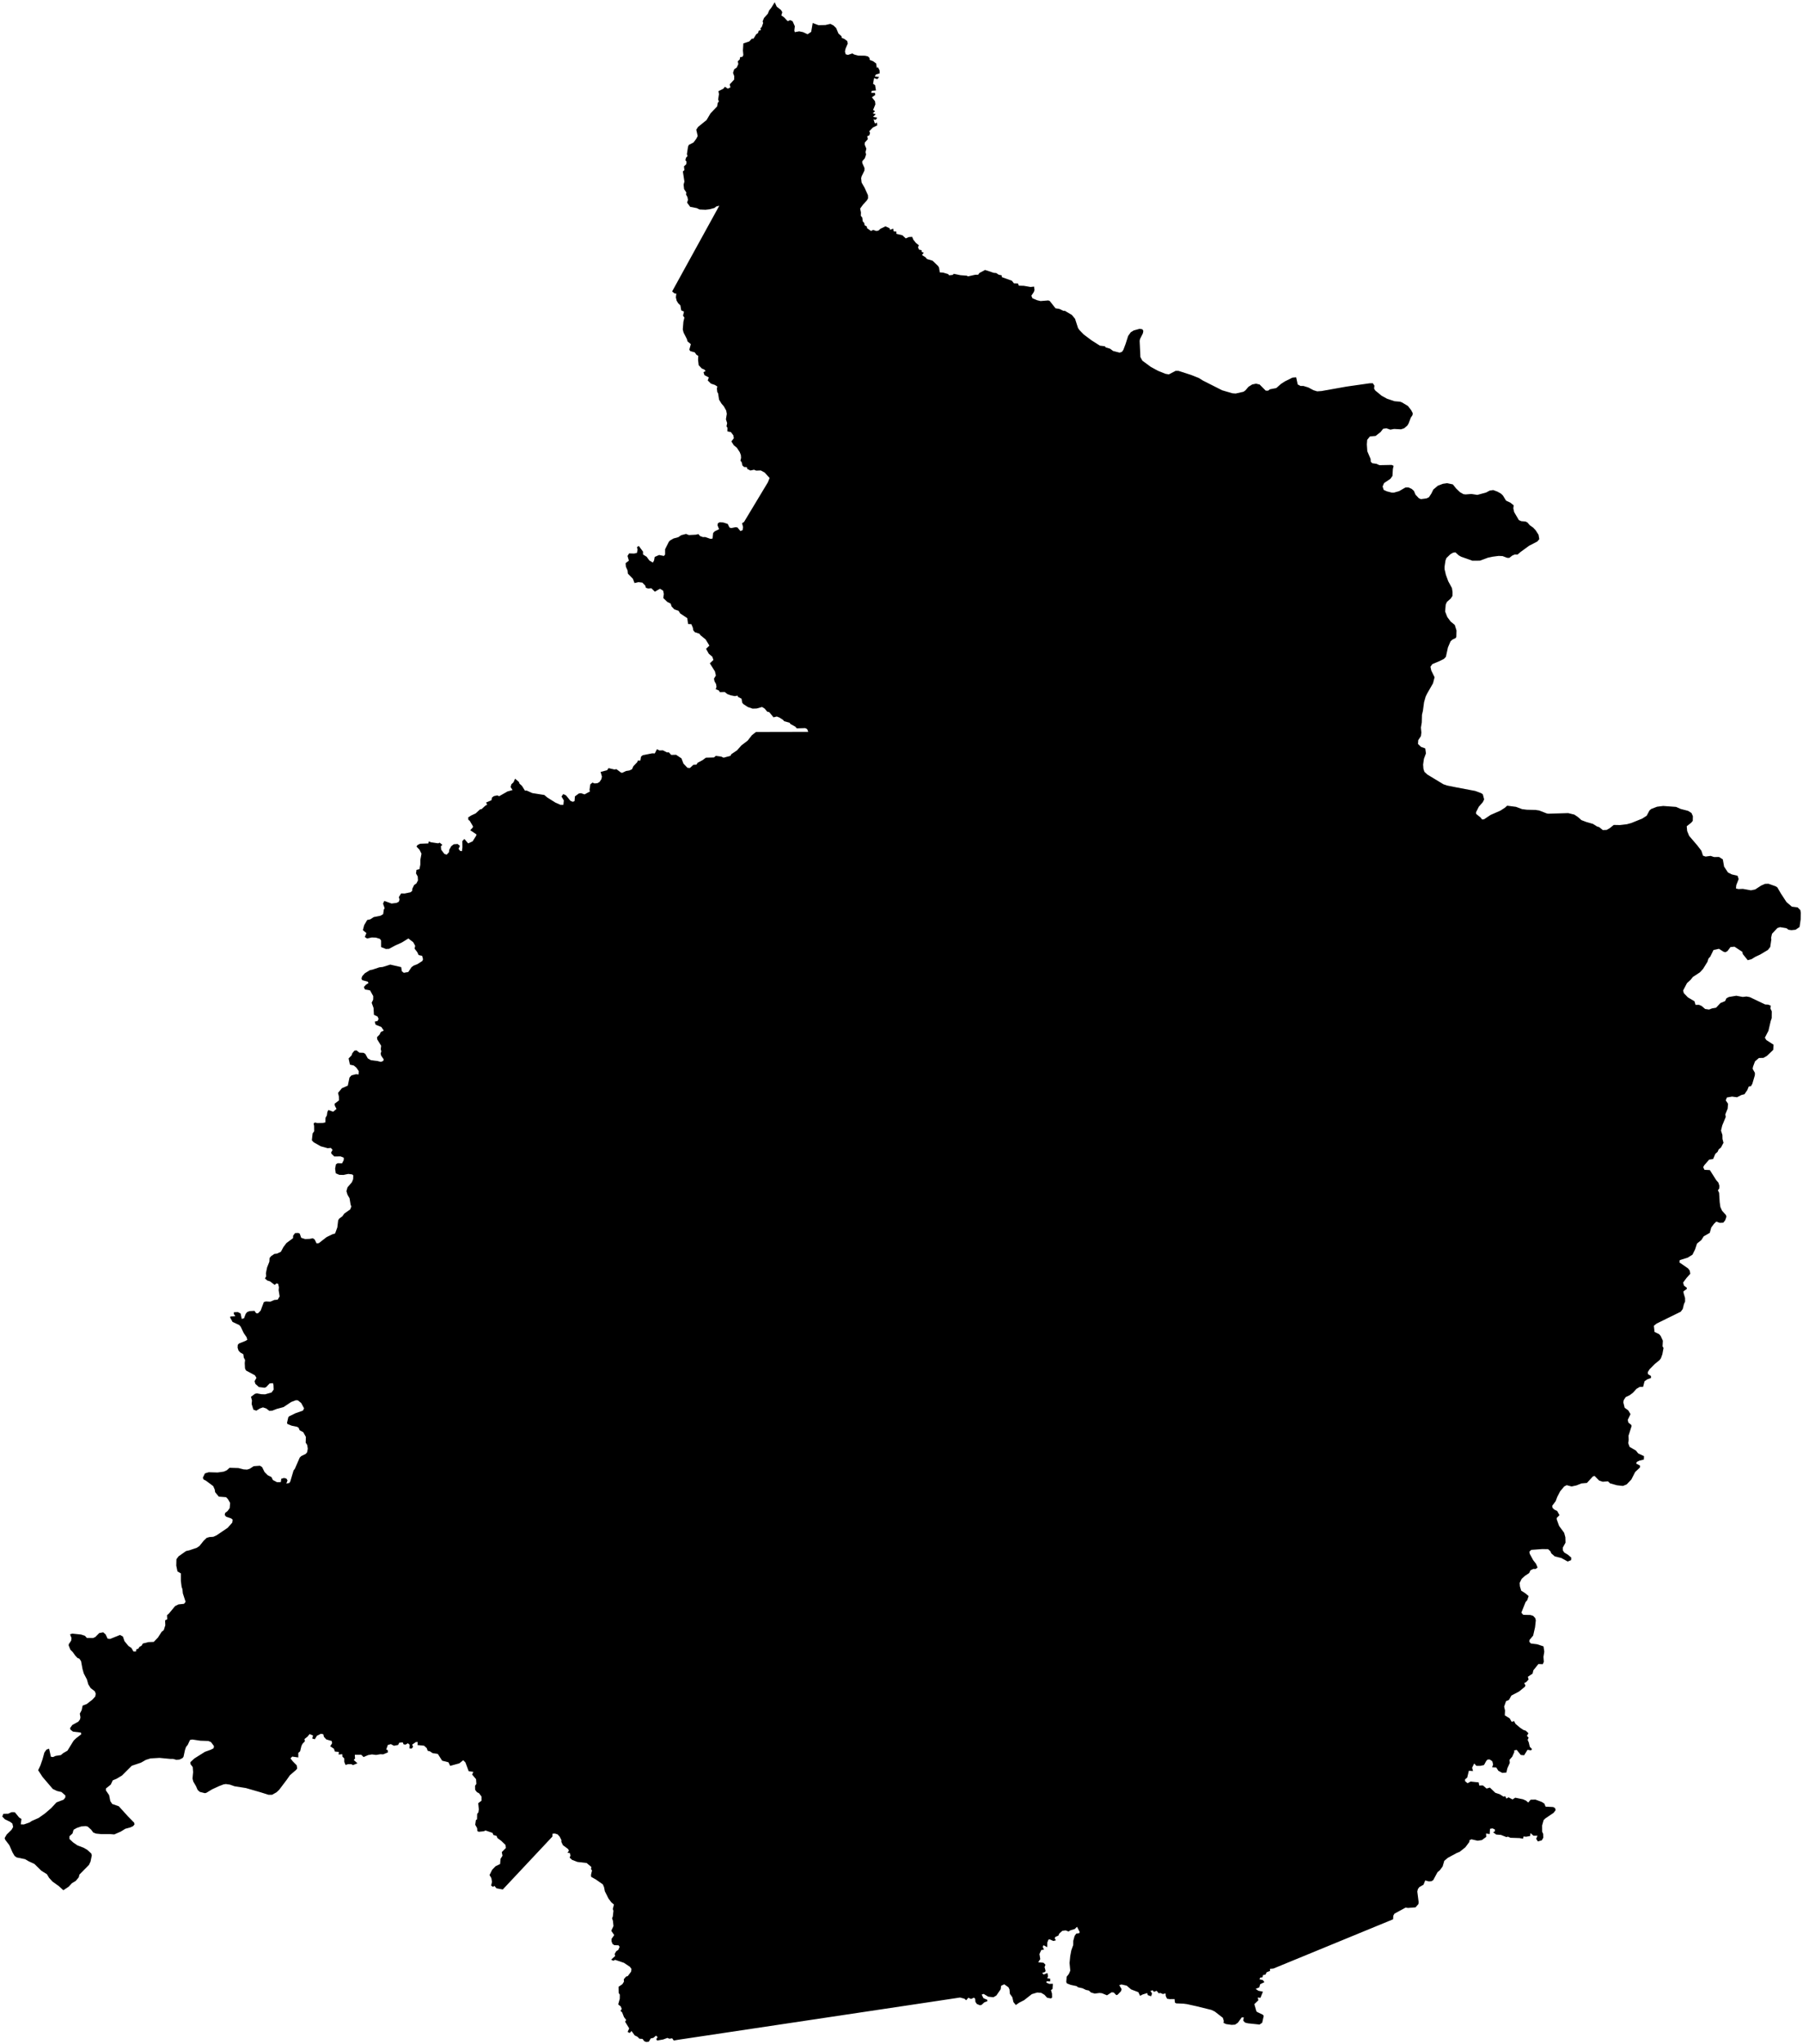 <?xml version="1.0"?>
<svg xmlns="http://www.w3.org/2000/svg" version="1.2" baseProfile="tiny" width="800" height="907" viewBox="0 0 800 907" stroke-linecap="round" stroke-linejoin="round">
<g id="4215505">
<path d="M 496.79 156.47 497.85 156.08 498.45 155.19 499.46 152.51 500.56 149.07 501.74 147.4 503.04 146.61 505.64 145.9 506.89 146.1 507.3 146.8 507.13 147.84 505.84 150.39 505.67 151.24 506 158.43 506.87 160.02 510.61 162.78 513.76 164.5 517.13 165.86 518.63 166.11 521.6 164.55 522.87 164.54 528.55 166.37 531.92 167.71 533.8 168.88 542.26 173.16 546.81 174.49 548.29 174.6 551.75 173.81 552.63 173.18 553.93 171.63 555.63 170.57 557.31 170.23 558.9 170.6 561.6 173.32 562.67 173.33 563.47 172.72 566.31 172.17 568.28 170.41 570.02 169.26 573.45 167.55 575.11 167.41 575.79 170.57 577.05 171.24 578.36 171.25 580.52 171.91 582.74 173.11 584.43 173.63 586.38 173.49 597.46 171.52 607.69 170.06 609.11 170.03 609.84 171.09 609.69 172.41 610.21 173.26 613.08 175.62 615.48 176.92 618.78 178.02 621.16 178.22 622.12 178.57 624.72 180.14 626.19 182.05 626.84 183.32 626.75 184.16 625.98 185.31 624.97 187.96 624.4 188.86 623.02 190.03 621.61 190.48 618.58 190.32 616.89 190.62 615.15 190.03 613.7 190.24 612.57 191.69 610.37 193.42 607.86 193.63 606.63 195.13 606.48 197.19 606.68 200.21 608.14 203.63 608.22 204.87 608.88 205.52 610.75 205.79 612.07 206.39 617.46 206.28 618.34 206.66 618.02 208.14 617.84 211.17 616.93 212.44 614.1 214.35 613.47 215.85 613.95 217.36 615.36 218 617.54 218.56 618.47 218.57 620.79 217.91 623.63 216.27 624.89 216.25 626.39 216.92 627.35 217.79 628.08 219.49 629.55 221.05 630.47 221.45 632.94 221.13 634.03 220.61 635.09 219 635.98 217.19 638.01 215.48 640.24 214.65 642.09 214.38 644.64 214.92 646.07 216.71 647.81 218.38 649.34 219.25 650.29 219.37 652.87 219.17 655.52 219.57 659.38 218.52 661.02 217.65 662.57 217.44 664.43 218.13 666.05 219.05 666.85 219.84 668.23 222.11 670.22 223.06 671.63 224.21 671.47 225.55 671.84 227.2 673.91 230.74 674.99 231.23 676.84 231.38 677.7 231.8 678.78 233.04 680.26 234.08 681.39 235.29 682.66 237.27 683 239.21 682.1 240.26 678.46 242.15 674.63 244.94 673.35 246.04 672.12 246.01 670.97 246.52 669.7 247.52 668.74 247.5 666.69 246.73 664.96 246.65 662.33 246.99 660.16 247.45 656.67 248.75 653.32 248.78 648.29 247 647.25 246.4 645.75 245.04 644.67 245.24 643.54 245.9 641.78 247.6 641.36 248.72 640.95 251.52 640.97 252.55 641.55 255.05 642.59 257.88 644.24 260.93 644.5 262.69 644.48 264.39 643.71 265.54 642 267.06 641.48 268.23 641.21 271.31 642.17 273.76 643.64 275.75 645.49 277.28 646.25 279.71 646.18 282.58 645.92 283.07 644.4 283.81 643.6 284.57 642.46 287.25 641.55 291.42 640.68 292.34 638.85 293.26 635.5 294.68 634.7 295.84 635.06 297.48 636.53 300.49 635.83 303.18 633.22 307.73 632.57 309.06 631.86 311.57 631.35 315.4 630.94 317.13 630.85 320.53 630.47 322.81 630.67 325.04 630.48 326.58 629.27 328.41 629.17 330.08 630.53 331.38 632.39 332.05 632.7 334.25 631.8 336.69 631.44 339.22 631.58 341.08 632.01 342.43 633.32 343.65 640.47 347.97 642.06 348.51 646.28 349.36 654.59 350.93 657.21 351.91 657.93 352.4 658.53 354.68 657.95 355.87 656.16 357.93 654.92 360.37 654.95 361.1 656.92 362.69 657.61 363.59 658.47 363.51 661.38 361.57 665.76 359.65 667.79 358.33 668.74 357.47 672.65 357.98 675.36 359 677.48 359.26 681.3 359.35 682.96 359.6 686.35 360.92 687.01 361.02 695.81 360.76 698.55 361.43 700.09 362.46 701.66 363.86 703.82 364.68 706.81 365.55 708.65 366.71 709.57 366.97 711.16 368.28 712.89 368.21 714.27 367.43 716.03 366.01 718.78 366.06 721.83 365.7 723.84 365.15 728.64 363.2 730.65 361.92 731.87 359.61 732.62 358.94 735.23 357.93 737.97 357.59 743.69 358.01 745.74 358.92 748.98 359.75 750.5 360.69 751.14 362.11 751.09 364.18 750.42 365 748.41 366.59 748.6 368.72 749.49 370.87 753.12 375.11 754.91 377.45 755.63 379.65 756.78 380.05 759 379.74 760.52 380.25 762.75 380.22 764.43 381.3 764.99 384.5 766.72 387.12 768.43 387.96 770.96 388.56 771.45 390.03 770.39 392.73 770.26 394.2 771.38 394.46 773.35 394.38 776.92 395.02 778.79 394.63 781.41 392.92 783.1 392.16 784.67 392.1 787.89 393.24 788.62 393.73 790.19 396.43 792.66 400.21 795.05 402.27 797.6 402.58 798.83 403.8 799 404.93 798.96 407.92 798.47 411.3 796.68 412.52 794.86 412.71 793.57 412.52 792.63 411.82 789.83 411.36 788.63 411.75 786.26 414.29 785.83 416.17 785.96 416.74 785.46 420.16 784.41 421.48 781.05 423.49 778.79 424.55 777.11 425.59 775.47 426.01 773.3 423.31 773.07 422.31 769.61 420.03 767.82 420.2 766.47 422 765.59 422.48 764.81 422.3 762.7 420.97 760.29 421.49 758.85 424.44 758.05 425.3 757.6 426.74 755.65 429.9 754.26 431.41 751.15 433.45 750.12 434.73 748.53 436.18 746.8 439.48 747.12 440.63 748.94 442.53 751.84 444.24 752.32 445.84 753.87 445.82 755 446.31 756.58 447.67 758.32 447.92 759.64 447.41 761.45 447.09 763.34 445.04 765.44 444.17 766.04 442.89 767.14 442.34 770.41 441.79 773.25 442.32 774.93 442.13 776.34 442.39 783.19 445.65 784.49 445.72 785.7 446.16 785.56 447.5 786.15 448.7 786.12 451.74 785.66 453.05 784.67 457.32 783.08 460.41 783.73 461.45 786.92 463.5 786.79 465.81 784 468.47 782.45 469.36 780.45 469.41 778.72 470.88 777.82 473.27 777.66 474.23 778.66 476 778.64 477.06 777.52 480.85 776.91 481.92 775.93 482.07 775.31 483.6 774.02 485.5 772.67 485.83 770.71 486.83 768.54 486.53 766.23 486.93 765.72 488.21 766.74 489.72 766.57 491.88 765.54 494.39 765.71 495.6 764.15 499.38 763.61 501.64 764.24 503.55 764.28 505.33 764.72 507.03 763.62 509.11 762.59 509.96 762.1 511.05 761.1 511.94 760.11 514.25 758.35 514.5 756.22 516.96 755.71 517.85 756.3 519.03 758.67 519.14 761.52 523.64 762.45 524.7 762.89 526.1 762.81 527.34 762.24 528.1 762.77 529.22 763.04 533.4 763.34 535.53 764.08 537.16 765.85 539.14 766.01 539.87 765.47 541.42 764.63 542.48 763.02 542.55 761.53 542 760.49 542.99 759.3 544.62 758.63 547 755.95 548.53 754.9 550.18 752.97 551.74 752.12 554.32 750.97 556.66 748.83 558 745.32 559.09 745.15 560.1 749 562.76 749.74 563.73 749.99 565.14 748.36 566.96 746.79 569.06 747.19 570.38 748.49 571.41 748.38 571.95 746.99 572.9 746.98 573.57 747.67 575.89 747.68 577.52 747.18 578.57 746.64 580.78 745.75 581.98 735.01 587.26 733.83 588.23 734.13 590.96 736.15 591.93 736.84 592.73 737.82 594.85 737.68 597.35 738.12 598.07 737.6 600.84 736.97 602.61 736.34 603.47 734.28 605.14 731.93 607.51 731.13 608.78 731.17 609.64 732.54 610.51 732.57 611.37 730.83 612.02 729.69 612.84 729.05 615.32 727.58 615.33 726.1 616.22 724.53 617.95 723.16 618.98 721.32 619.87 720.45 621.21 720.28 622.21 720.87 624.59 722.46 625.75 723.46 627.42 722.25 629.95 722.5 631.13 723.83 632.24 723.95 632.71 722.59 636.99 722.66 638.85 722.45 640.28 723.06 641.95 725.91 643.62 726.87 644.85 729.45 646.06 729.38 647.58 727.41 648.06 726.27 648.62 725.97 649.34 727.7 650.27 727.62 651.13 725.53 653.1 723.83 656.44 721.75 658.61 720.09 659.28 717.46 658.99 714.4 658.14 713.48 657.24 711.1 657.41 709.52 656.87 707.51 654.82 706.78 655.06 704.11 657.96 701.68 658.17 699.51 659.04 697.32 659.52 695.14 658.94 694.05 659.51 692.25 661.65 690.95 664.17 690.27 666.01 688.73 668.08 688.83 668.95 689.61 669.76 690.92 670.39 691.95 672.25 690.73 673.46 690.73 674.12 691.79 677.04 694.02 680.07 694.56 682.04 694.63 684.45 693.42 686.65 693.47 687.91 694.08 688.82 695.77 689.85 697.17 691.07 697.1 692.21 695.59 692.81 692.74 691.25 689.88 690.55 688.31 689.19 687.97 688.31 686.9 687.33 684.3 687.29 679.4 687.65 678.59 688.47 678.74 689.38 680.28 692.21 681.54 693.83 682.23 695.47 681.32 696.15 680.38 696.1 679.09 696.68 678.49 697.94 676.61 699.18 675.17 700.49 674.28 702.3 674.39 703.8 674.97 705.76 676.73 706.86 678.26 708.14 677.66 709.93 676.9 710.82 675.03 715.5 675.85 716.47 679.05 716.54 680.27 716.92 681.16 717.88 681.45 718.87 681.11 721.99 680.26 725.7 678.63 727.63 678.57 728.42 679.25 729.18 682.02 729.52 684.86 730.46 685.21 732.8 684.84 735.09 685 737.32 684.53 738.37 682.59 738.3 680.36 741.08 680.02 742.55 677.92 743.96 678.24 745.15 677.19 746.3 676.27 746.77 676.84 747.74 676.6 748.38 674.04 750.47 670.61 752.29 669.53 754.21 668.23 754.78 667.39 757.2 667.79 758.9 667.68 761.06 669.84 762.4 670.76 763.97 671.78 763.58 672.43 764.82 674.46 766.55 675.84 767.49 677 767.88 678.17 768.99 677.5 770.18 678.26 770.97 677.82 771.94 678.34 773.12 678.78 775.02 679.77 776.05 679.33 776.6 677.77 776.35 676.26 778.78 674.8 778.65 672.96 776.38 671.84 776.63 671.91 777.33 670.99 779.41 669.78 780.79 669.9 782.17 668.82 784.58 668.39 786.44 666.56 786.59 664.82 785.65 663.9 784.2 662.07 784.11 662.5 782.88 662.13 781.42 660.99 780.64 660.04 780.67 659.46 781.28 658.46 783.11 656.89 783.46 655.08 783.46 654.1 782.42 653.18 784.31 653.58 785.77 651.74 785.65 651 788.7 650.05 789.46 650.07 790.27 651.17 791.19 652.52 790.43 656.1 790.81 656.35 792.19 658.01 792.17 659.59 793.55 661.07 793.12 663.49 795.43 665.49 796.09 667.06 797.11 667.9 796.95 668.4 798 669.35 797.44 671.12 798.38 672.32 797.6 675.77 798.31 677.07 798.89 678.09 799.75 679.14 798.5 681.28 798.44 684.09 799.48 685.22 800.2 685.79 801.57 689.15 801.74 690.01 802.22 690.23 803.15 689.31 804.34 685.68 806.79 684.91 807.55 684.24 809.92 684.27 812.74 684.71 813.63 684.76 815.38 684.1 816.52 682.36 817.01 681.61 815.83 682.2 814.47 680.43 814.47 679.08 813.31 678.91 814.61 677.09 814.92 676.03 814.78 675.77 815.8 674.22 815.52 670.2 815.39 669.05 814.87 668.41 815.08 665.98 814.12 663.89 813.96 662.49 812.94 663.31 812.5 663.22 811.63 662.18 811.22 661.12 811.42 660.98 813.73 659.37 813.49 659.45 814.98 657.53 816.4 655.64 816.69 652.89 816.07 652.03 816.44 651.95 817.23 650.19 819.61 647.68 821.6 646.23 822.21 642.39 824.29 640.83 825.62 640.1 828.12 638.88 829.77 637.83 830.65 635.93 834.18 635.12 834.67 633.89 834.73 632.38 834.31 631.62 836.2 629.77 837.26 629.12 838.14 628.86 839.23 629.45 843.87 629.36 844.79 628.08 846.26 624.71 846.52 623.67 846.36 618.74 849.04 618.23 849.91 618.11 851.56 565 873.41 563.47 873.55 563.55 874.44 561.99 875.07 561.51 876.06 560.4 876.32 560.17 877.29 559.17 877.42 558.81 878.16 560.35 878.54 561.03 879.43 559.13 880.38 558.75 881.76 557.14 882.42 558.32 883.25 560.36 883.67 559.27 886.38 558.06 886.27 558.36 887.46 556.56 889.2 557.45 892.32 557.75 892.65 560.3 893.88 560.73 894.39 560.05 897.43 558.86 898.25 553.77 897.71 552.43 897.38 551.63 896.54 551.87 895.06 550.95 895.09 549.25 897.45 548 898.29 546.49 898.39 544.05 898.05 542.88 897.51 542.99 896.62 542.59 895.27 538.98 892.46 537.47 891.75 530.83 890.11 526.65 889.19 525.13 888.99 521.84 888.85 521.3 888.47 521.17 886.95 518.95 886.97 517.81 886.78 517.25 885.58 517.18 884.44 515.95 884.71 514.87 884.24 514.12 884.38 513.23 883.28 511.99 883.74 511.46 883.04 510.47 883.32 511.18 884.48 510.75 885.71 509.28 885.19 509.06 884.28 506.99 884.91 505.86 885.51 505.1 883.89 501.86 882.65 499.92 880.99 497.6 880.47 496.63 880.77 497.67 882.56 497.37 883.49 495.9 885 495.35 885.21 494.17 884.03 493.23 883.94 491.18 885.28 488.93 884.35 487.82 884.24 485.75 884.51 484.08 884.03 483.12 883.15 481.87 882.9 480.32 882.15 478.28 881.7 477.7 881.21 475.04 880.64 473.38 879.98 473.1 879.35 473.28 877.05 474.28 875.77 474.88 874.34 474.56 870.94 474.87 867.85 475.33 865.39 476.19 862.98 476.22 861.09 476.8 858.96 477.53 857.9 478.86 857.72 479.07 857.2 477.88 854.88 476.89 855.86 475.04 856.41 474.09 856.96 472.84 856.47 471.38 856.66 470.01 857.87 469.6 858.79 468.29 859.37 467.95 859.92 468.5 860.86 467.41 861.18 465.76 860.45 465.21 860.55 464.7 861.84 464.67 863.94 463.01 863.04 462.66 863.83 463.24 865.01 462.02 865.17 461.21 866.97 461.57 869.21 460.66 870.61 463.04 870.84 463.88 871.71 463.48 872.77 463.93 874.39 463.73 874.9 462.42 875.36 463.06 876.07 464.74 875.38 465.03 876.82 464.67 877.7 466 877.92 465.98 879.12 464.41 879.07 464.23 879.62 465.51 880.19 467.16 880.17 467.02 882.46 466.33 882.98 466.77 884.5 466.82 886.29 466.27 886.66 464.61 886.35 463.43 885.04 461.99 884.19 460.23 884.04 457.82 884.76 454.41 887.43 452.2 888.56 450.73 889.59 449.67 888.29 449.18 886.14 448.09 884.62 447.91 882.66 447.45 881.71 445.59 880.39 444.21 881.06 444 882.61 442.09 885.36 440.79 886.14 438.51 885.89 436.43 884.65 435.58 884.96 436.35 886.54 438.06 887.29 438.11 887.87 436.68 888.45 435.59 889.48 434.84 889.71 433.43 889.12 432.8 888.18 432.68 886.79 432.15 886.32 430.86 886.9 429.66 886.36 428.7 887.48 427.93 886.79 425.97 886.26 411.74 888.4 301.02 904.99 298.94 905.34 298.25 904.36 297 904.55 296.15 904.18 294.2 904.89 291.53 905.35 291.21 904.67 291.78 903.86 291.09 903.16 289.93 904.15 288.74 904.42 287.89 905.84 286.8 906 285.85 905.64 285.11 904.63 283.73 904.54 282.84 903.66 281.61 903.06 280.22 901.12 279.4 901.99 278.48 901.52 279.18 899.95 277.35 896.97 277.85 896.22 276.88 894.97 276.04 892.84 275.31 892.17 275.87 891.33 275.43 890.21 274.3 889.32 275 886.77 275.02 884.99 274.51 884.24 274.46 881.49 276.15 880.35 276.85 879.22 276.78 878.14 277.77 876.99 278.57 876.73 280.04 874.76 280.18 873.55 279.46 872.6 276.82 870.85 272.93 869.54 272.12 869.94 271.18 869.46 272.94 867.85 272.73 866.92 273.42 865.72 274.33 865.13 274.93 863.78 274.46 863.1 272.59 863.03 271.76 862.47 271.32 861.26 271.34 860.24 272.54 858.56 271.22 856.64 272.2 854.56 271.96 852.2 271.57 851.12 271.91 850.31 272.19 847.73 271.89 847.04 272.41 844.99 271.28 844.06 269.97 842.31 268.38 839.12 268.01 837.27 267.49 836.06 264.46 833.94 262.27 832.69 262.24 831.74 262.68 829.9 262.24 829.27 262.38 828.34 260.31 826.58 256.21 826.1 253.84 825.19 252.76 824.21 253.1 823.31 252.86 822.17 251.8 822.04 252.45 821.08 252.04 820.35 249.76 818.66 249.08 817.21 249.11 816.42 248.32 814.85 247.39 813.86 246.16 813.49 245.13 813.59 245.1 814.85 223.08 838.33 220.28 837.8 219.37 836.74 218.74 837.16 217.91 836.59 218.31 834.95 218.01 833.25 217.2 831.93 218.36 829.6 219.87 828.02 221.9 827.03 222.09 824.73 222.96 823.35 222.65 821.74 224.48 819.9 224.28 818.55 222.39 816.73 220.72 815.51 220.33 814.54 218.92 814.15 218.55 813.22 215.41 812.14 214.67 812.5 212.48 812.72 211.81 812.45 211.7 811.1 210.86 809.6 211.16 807.51 211.66 807.21 211.72 804.76 212.26 804.15 212.46 802.8 212.19 800.04 213.64 798.94 213.64 797.08 212.54 795.61 211.62 795.15 210.82 794.1 210.79 792.3 211.37 791.49 211.23 789.38 209.48 787.33 210.04 786.15 207.95 785.84 206.52 781.97 205.54 780.97 203.81 782.36 199.74 783.48 198.99 781.9 196.18 781.18 194.27 778.18 191.95 777.83 190.74 777.02 189.76 776.78 189.34 775.6 188.18 774.53 185.25 774.24 185.34 772.87 184.48 772.94 182.87 774.06 183.3 774.99 182.69 775.81 181.67 775.75 181.74 774.08 180.98 773.45 179.97 774.04 179.07 773.93 178.7 773.04 177.13 773.22 176.67 774.2 174.78 774.55 173.43 773.83 172.09 774.2 171.36 776.23 172.03 776.48 172.09 777.52 170.01 778.37 168.8 778.31 166.86 778.63 165.05 778.4 163.38 778.68 161.32 779.57 160.29 778.54 157.43 778.57 157.53 780.27 156.94 780.84 158.6 782.34 156.62 783.14 155.88 782.73 154.5 782.72 153.31 783.06 152.77 781.75 152.74 780.15 151.93 779.39 151.85 778.29 150.25 778.47 150.34 777.3 148.6 777.13 148.16 775.88 146.52 774.77 147.35 773.47 147.21 772.46 144.79 771.75 143.72 770.59 143.44 769.44 142.36 769.25 140.62 770.13 139.69 771.67 138.56 771.36 138.88 770.02 137.37 769.37 136.46 770.49 135.11 771.57 135.28 772.57 134.21 773.7 133.73 774.69 133.16 777.02 132.36 777.72 132.35 779.74 129.66 779.36 128.9 780.16 129.88 781.44 131.65 783.23 131.86 784.66 131.35 785.3 128.63 787.64 127.22 789.66 123.85 794.12 122.7 795.2 120.71 796.32 119.15 796.31 115.48 795.16 109.09 793.32 104.03 792.52 102.04 791.81 100.19 791.54 99.22 791.69 97.16 792.48 94.11 793.89 91.6 795.41 90.93 795.6 88.64 795.02 87.7 794.17 86.95 792.46 85.77 790.45 85.42 789.1 85.69 786.25 85.52 784.02 84.51 782.68 84.47 781.84 86.26 780.18 90.93 777.25 93.52 776.32 94.77 775.68 94.95 774.72 93.63 772.94 92.44 772.44 88.9 772.32 85.35 771.79 84.31 771.98 83.33 774.11 82.52 775.13 82.07 776.47 81.43 779.43 81 780.01 79.68 780.67 78.27 780.8 76.8 780.4 75.53 780.39 70.77 779.94 66.78 780.17 64.7 780.83 62.55 782.06 58.47 783.43 54.14 787.75 51.72 789.2 50.02 789.91 49.15 791.79 47.01 793.51 46.97 794.34 48.42 796.47 48.95 799.11 49.79 800.38 52.71 801.4 56.8 805.91 59.56 808.72 59.68 809.47 59.03 810.24 57.77 810.81 55.6 811.39 53.62 812.62 50.69 813.9 48.81 813.75 44.95 813.76 42.6 813.52 41.37 813.03 40.45 811.8 38.91 810.41 37.98 810.2 36.02 810.36 34.08 811.02 32.65 811.82 32.17 813.48 30.82 814.69 30.82 815.92 32.42 817.42 34.33 818.75 37.15 819.82 38.71 820.73 40.49 822.35 40.73 823.21 40.17 825.94 39.48 827.41 35.25 831.7 34.95 832.91 33.6 834.54 31.94 835.51 30.45 837.11 28.11 838.66 26.07 836.8 23.31 834.83 21.77 833.15 20.82 831.55 18.35 830.01 15.26 826.98 12.72 825.81 11.14 824.88 7.39 824.1 6.47 823.44 5.55 821.87 4.16 818.69 2.32 816.27 2.06 815.5 2.96 813.95 5.12 811.84 5.83 810.59 5.48 809.06 4.47 808.29 2.16 807.17 1 805.96 1.52 804.73 3.62 804.72 5.12 804.02 6.58 804.05 8.5 806.4 9.52 807.04 9.21 809.42 10.58 809.47 13.08 808.6 14.12 807.92 17.15 806.58 20.03 804.54 22.78 802.16 25.07 799.68 28.22 798.48 28.97 797.54 29.01 796.62 27.3 795.09 25.3 794.62 23.42 793.72 18.87 788.39 16.93 785.41 17.91 783.34 18.87 780.56 19.69 777.57 20.6 776.28 21.77 775.85 22.59 779.45 23.54 779.57 24.66 779.06 27.02 778.7 27.99 777.86 29.93 776.74 32.66 772.3 33.74 771.25 36.04 769.47 35.92 768.72 32.39 768.28 31.28 767.42 31.09 766.73 32.06 765.36 34.77 763.86 35.51 762.84 35.69 761.91 35.41 760.31 36.22 758.8 36.66 756.75 38.47 756.05 41.03 754.07 42.28 752.67 42.48 751.45 42.06 750.39 40.21 748.96 39.18 747.31 38.56 745.13 37.18 742.49 36.62 740.56 35.96 737 35.17 735.87 34.49 735.69 33.43 734.6 32.25 732.96 31.23 731.95 30.46 730.02 30.54 729.44 31.57 727.94 31.73 726.79 31.08 725.1 32.1 724.8 35.99 725.21 37.68 725.76 38.56 726.74 41.3 726.76 42.29 726.32 44.03 724.56 45.8 724.23 46.87 725.16 47.76 727.05 48.85 727.17 53.25 725.4 54.53 726.09 55.24 728.16 56.99 730.28 58.3 731.16 59.21 732.72 60.35 732.72 60.45 731.79 61.37 731.51 61.82 730.74 62.85 730.12 63.37 729.2 65.83 728.57 68.22 728.48 70.09 726.54 71.71 724.01 72.67 723.24 73.35 721.11 73.26 718.92 74.2 718.44 74.1 716.64 74.95 715.9 77.69 712.59 79.2 711.84 81.66 711.58 82.35 710.7 81.13 706.94 80.95 705.09 80.59 704.08 80.25 701.4 80.25 698.08 78.74 697.21 78.21 694.65 78.28 691.79 79.24 690.5 82.56 688.17 84.01 687.84 87.31 686.73 88.51 685.92 90.3 683.67 91.69 682.33 92.87 681.97 94.68 681.84 96.08 681.2 101.02 677.86 103.07 675.53 103.24 674.23 102.49 673.65 100.33 672.94 99.72 672.18 99.86 671.3 101.02 670.38 101.92 669.12 102.1 666.81 101.14 665.13 100.33 664.27 97.1 664.03 95.47 662.08 95.27 660.87 94.61 659.36 91.38 656.95 90.27 656.38 90.01 655.6 90.92 653.72 92.6 653.2 96.56 653.32 99.27 652.93 100.62 652.34 101.86 651.23 105.79 651.35 108.06 651.93 109.62 652.03 110.79 651.67 112.56 650.52 115.33 650.32 116.29 650.92 117.37 653.09 118.77 654.51 120.45 655.35 121.09 656.66 122.93 657.62 124.6 657.57 124.81 656.09 125.99 655.76 127.05 655.98 127.58 656.83 127.05 658.21 128.33 658 128.8 657.32 130.24 652.44 130.83 651.67 132.99 646.71 133.62 646.07 135.68 645.06 136.27 644.33 136.56 642.8 136.33 641.16 135.63 640.06 135.72 637.53 134.57 635.45 132.96 634.58 132.48 633.44 131.73 633.02 129.37 632.54 127.53 631.78 127.35 631.29 127.92 628.81 128.26 628.41 131.16 627 134.41 625.87 134.93 624.87 133.64 622.49 132.18 621.31 131.26 621.26 129.2 622.04 125.81 624.3 122.73 625.13 120.88 625.86 119.52 625.98 118.15 624.92 116.69 624.43 115.35 624.89 113.72 625.89 112.43 625.43 111.66 622.95 111.8 621.35 111.36 619.73 113.16 618.39 114 618.22 116.02 618.59 117.61 618.64 120.49 617.82 121.43 616.53 121.34 614.42 121.09 613.66 119.61 613.82 118.13 615.4 117.44 615.72 114.88 615.41 113.31 614 112.96 612.82 113.79 611.31 113.1 610.19 109.14 608.05 108.71 607.13 108.59 604.78 108.74 603.41 108.16 602.32 107.96 600.85 106.57 600.03 105.84 599.24 105.43 597.96 105.5 596.7 105.98 596.11 108.97 594.91 109.73 594.45 109.44 593.34 108.12 591.41 106.83 588.68 106.16 587.89 103.19 586.52 102.12 584.57 102.23 584.1 104.41 584 103.75 582.99 103.78 582.21 105.58 582.15 106.77 582.79 107.26 585.17 108.28 584.89 109.03 582.9 109.63 582.16 110.69 581.72 112.94 581.6 113.61 582.61 114.47 582.7 115.65 581.5 117.06 577.72 117.94 577.43 119.95 577.53 121.68 576.78 123.21 576.64 124.08 575.18 123.64 572.48 123.75 571.12 123.42 569.59 122.62 569.43 121.89 570.1 119.77 568.49 118.59 568.14 117.56 567.24 118.09 566.3 117.99 564.85 118.5 562.37 119.52 559.78 119.6 558.17 120.31 557.3 121.77 556.33 122.89 556.21 124.64 555.38 125.74 553.32 127.1 551.51 130.02 549.35 130.07 548.22 130.93 547.1 132.39 547.04 133 547.35 133.65 549.19 135.39 549.75 137.42 549.66 138.8 549.38 139.61 549.93 140.46 551.66 141.46 551.56 144.94 548.86 147.46 547.64 148.68 547.28 149.67 544.58 150.06 541.36 150.57 540.62 151.88 539.68 152.78 538.42 155.38 536.61 155.88 535.31 155.57 534.48 155.1 531.65 154.19 530.08 153.71 528.49 154.19 526.8 156.16 524.5 156.69 523.2 156.76 521.48 156.26 521.07 154.54 520.85 152.39 521.3 150.54 521.25 148.99 520.58 148.7 518.54 149.05 516.6 149.79 516.09 151.77 516.15 152.51 514.74 152.54 513.65 151.13 513.06 148.31 513.1 147.08 511.91 146.92 511.32 147.56 510.19 146.8 509.3 145.39 509.43 142.3 508.58 139.17 506.8 138.37 505.93 138.71 502.88 139.4 501.92 139.37 499.51 139.15 498.46 139.78 498.02 140.79 498.29 143.19 498.24 144.38 497.98 144.43 495.94 145.03 494.92 145.25 493.37 145.71 492.49 147.83 493.26 149.31 492 148.59 490.65 148.46 489.71 150.42 488.21 150.36 486.46 149.98 484.9 151.7 482.82 154.32 481.68 155.07 478.09 155.93 477.13 157.97 476.6 159.12 476.72 159.18 475.21 158.08 473.65 156.95 472.73 155.27 472.36 154.67 469.63 156.01 468.23 156.31 467.33 157.22 466.18 158.16 466.02 159.45 467.04 161.32 467.12 162.08 467.58 163.18 469.57 164.58 470.38 167.52 470.76 168.99 471.13 170.05 470.72 170.24 469.98 169.15 468.43 168.89 467.45 169.2 466.46 168.94 465.53 169.12 463.99 167.41 461.21 167.27 460.2 168.46 458.96 168.96 457.89 170.28 457.25 169.19 455.65 166.67 454.64 166.27 453.3 167.61 452.95 167.97 452.02 167.52 451.02 165.91 450.25 165.75 447.24 164.91 444.9 165.57 443.55 165.61 441.95 164.19 439.4 161.92 439.01 161.44 437.93 162.39 436.88 163.5 436.17 163.17 435.55 160.66 434.86 160.39 434.08 160.73 433.1 161.86 431.83 164.15 430.43 165.24 430.22 168.34 429.18 169.85 429.02 173.16 427.97 178.01 429.09 178.29 430.9 179.17 431.62 181.16 431.26 182.58 429.14 183.49 428.44 185.15 427.8 187.38 426.38 187.7 425.62 187.31 424.1 185.73 423.71 185.13 422.43 183.95 420.89 184.22 419.63 183.36 418.06 181.2 416.38 178.22 418.21 175.46 419.45 172.63 420.97 171.23 421.04 169.1 420.2 169.09 417.24 168.52 416.53 166.76 415.99 164.95 415.93 162.88 416.39 161.87 415.72 162.58 413.99 161.02 412.69 161.59 410.47 162.93 408.18 164.3 407.88 165.82 406.89 168.83 406.29 170.02 405.57 170.29 403.57 170.67 402.98 169.96 400.9 170.53 399.72 173.74 400.88 175.99 400.59 176.99 400.05 177.25 399.08 176.98 398.02 177.97 396.4 179.53 396.44 182.15 395.89 182.9 395.26 182.93 394.37 183.74 392.67 184.75 391.97 185.46 390.61 185.35 388.88 184.58 387.52 184.81 385.93 186.11 385.63 186.5 383.64 186.51 381.49 187.02 378.77 186.15 377.04 184.8 375.59 185.25 374.93 186.39 374.36 190.05 374.22 190.29 373.28 191.17 373.69 194.4 374.17 195.11 373.88 196.28 374.85 195.62 375.47 195.75 376.99 197.13 378.82 198.18 379.21 199.21 378.11 199.33 377 200.23 375.43 201.34 374.59 203.05 374.47 204.07 375.29 203.46 376.63 204.18 377.54 204.96 377.65 205.18 375.92 205.14 373.16 206.05 372.23 207.73 374.2 209.71 373.28 211.32 370.72 211.38 370.18 208.65 368.36 209.84 367.06 209.83 366.56 208.39 364.12 207.85 363.81 207.72 362.7 209 361.85 211.04 360.9 212.99 359.12 213.72 358.96 215.37 357.44 216.18 357.01 215.67 356.08 218.06 355.05 218.29 353.87 219.14 353.21 220.66 352.9 221.48 353.26 225.16 351.16 227.43 350.52 226.56 349.21 226.9 347.97 227.85 347.08 228.55 345.49 230.24 346.93 230.5 347.67 231.65 348.75 232.92 350.79 233.68 350.75 236.18 351.87 241.53 352.72 242.88 353.87 246.49 356.12 248.66 357.07 249.97 357.1 250.18 355.14 249.14 353.39 249.92 352.31 251.15 352.89 253.1 355.32 254.17 355.75 254.93 355.42 255.09 353.34 256.83 352.06 257.76 351.91 259.37 352.45 261.75 351.17 261.57 350.44 261.93 348 262.87 347.22 263.79 347.59 265.08 347.49 266 346.95 266.82 345.74 267.09 344.57 266.49 342.48 269.39 341.73 270.01 340.8 272.62 341.41 273.52 341.27 275.54 342.78 276.09 342.89 277.75 342.08 279.23 341.85 280.4 341.33 281.04 339.94 282.74 338.17 283 337.45 284.14 337.46 284.43 335.7 285.17 335.08 289.32 334.25 290.54 334.27 291.48 332.41 292.64 332.97 294.13 332.91 295.92 333.83 296.76 333.8 297.82 334.94 299.98 334.89 302.37 336.48 303.25 338.79 305.04 340.67 306.13 340.74 307.65 339.33 309.03 339.25 309.52 338.44 311.75 337.25 313.2 336.17 316.78 336.08 317.6 335.37 320.08 335.71 321.04 336.18 324.14 335.34 324.46 334.64 327.01 332.92 328.99 330.7 331.75 328.59 333.65 326.16 335.46 324.76 358.62 324.71 358.15 323.51 357.32 323.05 353.55 323.16 352.81 322.36 350.69 321.2 350.35 320.65 347.95 320 347.4 319.36 345.77 318.33 344.67 317.9 343.2 318.26 341.33 315.97 340.4 315.74 339.3 314.4 338.13 313.67 335.74 314.35 333.93 314.41 331.78 313.67 329.84 312.39 329.32 311.75 329.03 310 327.51 309.23 327.25 308.63 326.05 308.86 324.16 308.48 322.72 307.94 321.58 307.03 319.42 307.09 318.91 306.32 317.56 305.78 317.91 304.78 317.73 303.55 317.03 302.26 316.8 301.1 317.64 299.7 317.22 297.89 314.96 294.3 316.54 292.82 316.05 291.36 314.5 290.06 313.29 287.88 314.76 286.44 313.09 283.7 310.81 281.85 310.35 281.17 308.31 280.5 307.62 279.68 307.43 278.54 306.75 276.93 305.31 276.86 304.94 274.26 301.83 272.19 301.06 270.99 299.23 270.39 298 269.09 297.59 267.83 296.05 267.03 294.31 265.35 294.54 263.51 294.24 262.06 292.83 261.22 290.56 262.52 289.01 260.99 287.58 261.1 286.59 260.8 286.3 259.81 285 258.48 283.27 258.28 281.54 258.69 280.82 256.79 278.6 254.53 278.46 253.11 277.71 251.44 277.58 249.89 279.04 248.73 278.43 246.67 279.14 245.53 281.38 245.6 282.66 245.28 282.86 243.82 282.64 242.74 283.44 242.23 285.31 244.75 285.31 246.01 286.91 247.02 288.12 248.67 289.66 249.61 290.21 248.67 290.5 247.1 292.45 246.24 294.57 246.67 295.11 246.04 295.11 243.69 296.75 240.41 297.31 239.79 298.86 238.91 300.95 238.34 302.27 237.45 304.4 236.89 305.64 237.39 308.76 237.23 309.88 236.95 310.58 237.81 311.89 238.3 312.89 238.27 315.26 239.09 316.17 238.94 316.41 236.51 317.09 235.76 319.05 234.79 318.36 233.04 318.51 232.2 319.26 231.73 320.9 231.81 322.89 232.45 323.66 234.02 324.4 234.31 326.35 233.91 327.21 234.02 328.52 235.62 329.5 235.23 329.71 233.86 329.26 232.16 330.13 231.58 340.73 213.96 341.47 212.08 339.31 209.68 337.57 208.73 335.52 208.81 334.56 208.41 332.97 208.76 331.56 208.04 331.35 207.26 330.16 207.21 329.43 206.55 329.05 204.98 328.53 204.44 328.82 203.14 328.73 201.92 328.24 200.63 326.95 198.65 325.59 197.55 324.52 195.86 325.61 194.43 325.39 193.16 324.3 191.71 322.74 191.4 322.77 189.73 322.35 189.18 322.64 187.72 322.1 186.04 322.49 183.62 322.22 182.16 321.17 180.28 320.1 179.03 319.05 177.31 318.63 174.53 318.26 173.94 318.08 172.39 318.29 171.48 317.18 170.78 315.45 170.21 314.03 168.79 314.51 167.48 312.55 166.43 312.14 165.13 313.08 164.62 312.51 163.95 311.41 163.52 310 162.02 309.73 159.62 309.83 157.89 309.03 157.42 308.27 156.35 306.28 155.77 305.86 155.16 306.53 152.69 305.06 151.47 304.77 150.41 303.32 147.59 302.95 146.18 303.23 142.73 303.67 140.91 303.07 140.07 303.49 138.26 302.27 137.72 301.89 135.5 300.88 134.5 300.22 133.38 299.89 131.95 300.08 130.26 299.19 130.14 298.23 129.3 319.15 91.27 317.87 91.59 316.98 92.28 314.91 92.84 313.01 93.06 310.39 92.94 309.16 92.34 306.25 91.78 304.86 89.9 305.26 88.69 305.02 87.45 304.4 86.32 304.53 85.4 303.53 83.88 303.31 81.89 303.68 80.57 302.99 76.08 303.67 75.49 303.48 73.81 304.5 72.88 304.6 71.67 304.1 71.07 304.38 70 305.06 69.22 304.78 68.41 305.27 65.15 305.6 64.31 307.72 63.21 308.94 61.58 309.57 60.34 308.94 57.54 309.74 56.31 313.5 53.27 315.26 50.29 318.2 47.21 318.44 45.72 318.99 44.96 318.64 44.19 319.01 41.76 318.78 40.45 320.97 39.35 321.64 38.49 322.94 39.33 324.1 38.77 323.77 37.45 325.75 35.3 325.79 33.8 325.25 32.34 325.75 30.75 326.91 29.95 327.59 28.44 327.36 27.2 328.26 26.33 328.33 25.43 329.51 25.13 329.82 24.41 329.64 22.38 329.83 19.25 332.45 18.39 333.59 17.15 334.32 17.16 335.54 15.19 336.36 14.65 336.61 13.64 337.59 13.38 337.4 12.58 337.99 11.98 338.61 10.22 338.39 9.49 338.98 8 340.68 6.1 341.28 4.64 342.22 3.45 343.74 1 344.64 2.96 346.53 4.43 347.11 5.42 346.68 6.84 347.91 7.71 349.49 9.39 350.56 8.93 351.66 9.4 352.67 11.64 352.45 13.52 352.64 14.26 354.6 13.9 356.33 14.26 358.34 15.2 359.93 14.13 360.6 10.22 363.17 11.17 366.2 11.11 368.45 10.6 369.8 11.28 370.99 12.42 372.03 14.88 373.37 16.09 373.53 16.82 374.61 17.25 375.92 18.2 376.16 19.31 375.18 21.59 374.9 22.86 375.25 24.1 376.25 24.36 378.19 23.71 378.99 24.19 380.81 24.68 383.8 24.72 385.05 24.99 385.79 25.66 385.89 26.58 387.43 27.18 388.76 28.16 389.02 30.03 389.59 29.89 390.29 31.25 390.3 32.56 388.65 33.04 388.14 33.95 390.1 34.15 389.25 35.13 387.82 34.65 387.39 37.18 388.29 37.79 388.66 40.14 386.78 40.3 386.58 41.19 388.22 41.19 388.33 42.14 386.88 43.17 388.23 44.9 388.41 46.3 387.38 48.84 388.28 49.32 387.23 50.24 388.58 50.69 387.34 51.85 389.22 52.18 388.55 53.18 387.58 52.96 388.2 54.82 389.13 54.38 389.23 55.64 387.29 56.58 385.67 58.24 386.05 58.93 385.72 60.04 384.79 60.44 385.08 61.73 383.74 63.22 383.66 64.15 384.4 65.96 384.04 67.48 384.28 68.58 383.72 70.24 382.59 71.52 382.6 72.35 383.58 74.53 383.55 75.7 382.3 78.23 382.09 79.1 382.3 81 383.64 83.33 385.13 86.63 385.17 88.01 384.6 88.97 382.97 90.73 381.66 92.53 382.01 94.26 381.95 95.73 382.59 96.54 382.81 98.23 383.48 98.96 383.62 99.92 384.65 100.53 384.71 101.22 386.48 102.5 387.42 102.01 388.88 102.51 389.85 102.26 390.66 101.49 392.9 100.42 394.69 101.24 394.9 101.97 396.31 101.44 396.5 102.63 397.71 102.76 397.72 103.73 400.4 104.39 401.89 105.77 403.27 105.17 404.73 105.09 405.27 106.37 406.4 107.78 407.71 108.83 407.34 109.67 407.76 110.75 408.95 111.04 408.91 111.72 409.88 112.1 409.1 113.17 410.65 114.15 411.3 114.92 413.8 115.67 416.28 118.07 416.66 118.76 417 120.85 418.48 120.95 420.7 121.61 421.11 122.15 422.71 121.98 423.19 121.49 426.17 122.1 429.01 122.32 429.46 122.63 432.71 121.91 434 121.9 434.57 121.12 437.08 119.77 440.92 121.05 442.01 121.14 443.15 121.89 444.45 122.17 444.56 122.97 448.99 124.56 449.88 125.7 451.64 125.75 452.08 126.75 454.3 126.82 457.23 127.33 458.83 127.17 459.02 128.68 458.69 129.61 457.62 131.19 458.11 132.34 460.12 133.19 461.7 133.57 465.15 133.29 465.79 133.55 468.32 136.78 470.08 137.07 471.81 137.9 472.49 137.91 475.59 139.73 477.01 141.46 478.33 145.54 478.91 146.39 480.8 148.36 484.27 150.97 488.05 153.37 490.23 153.63 490.62 154.14 492.55 154.71 493.85 155.7 496.79 156.47 Z"/>
</g>
</svg>